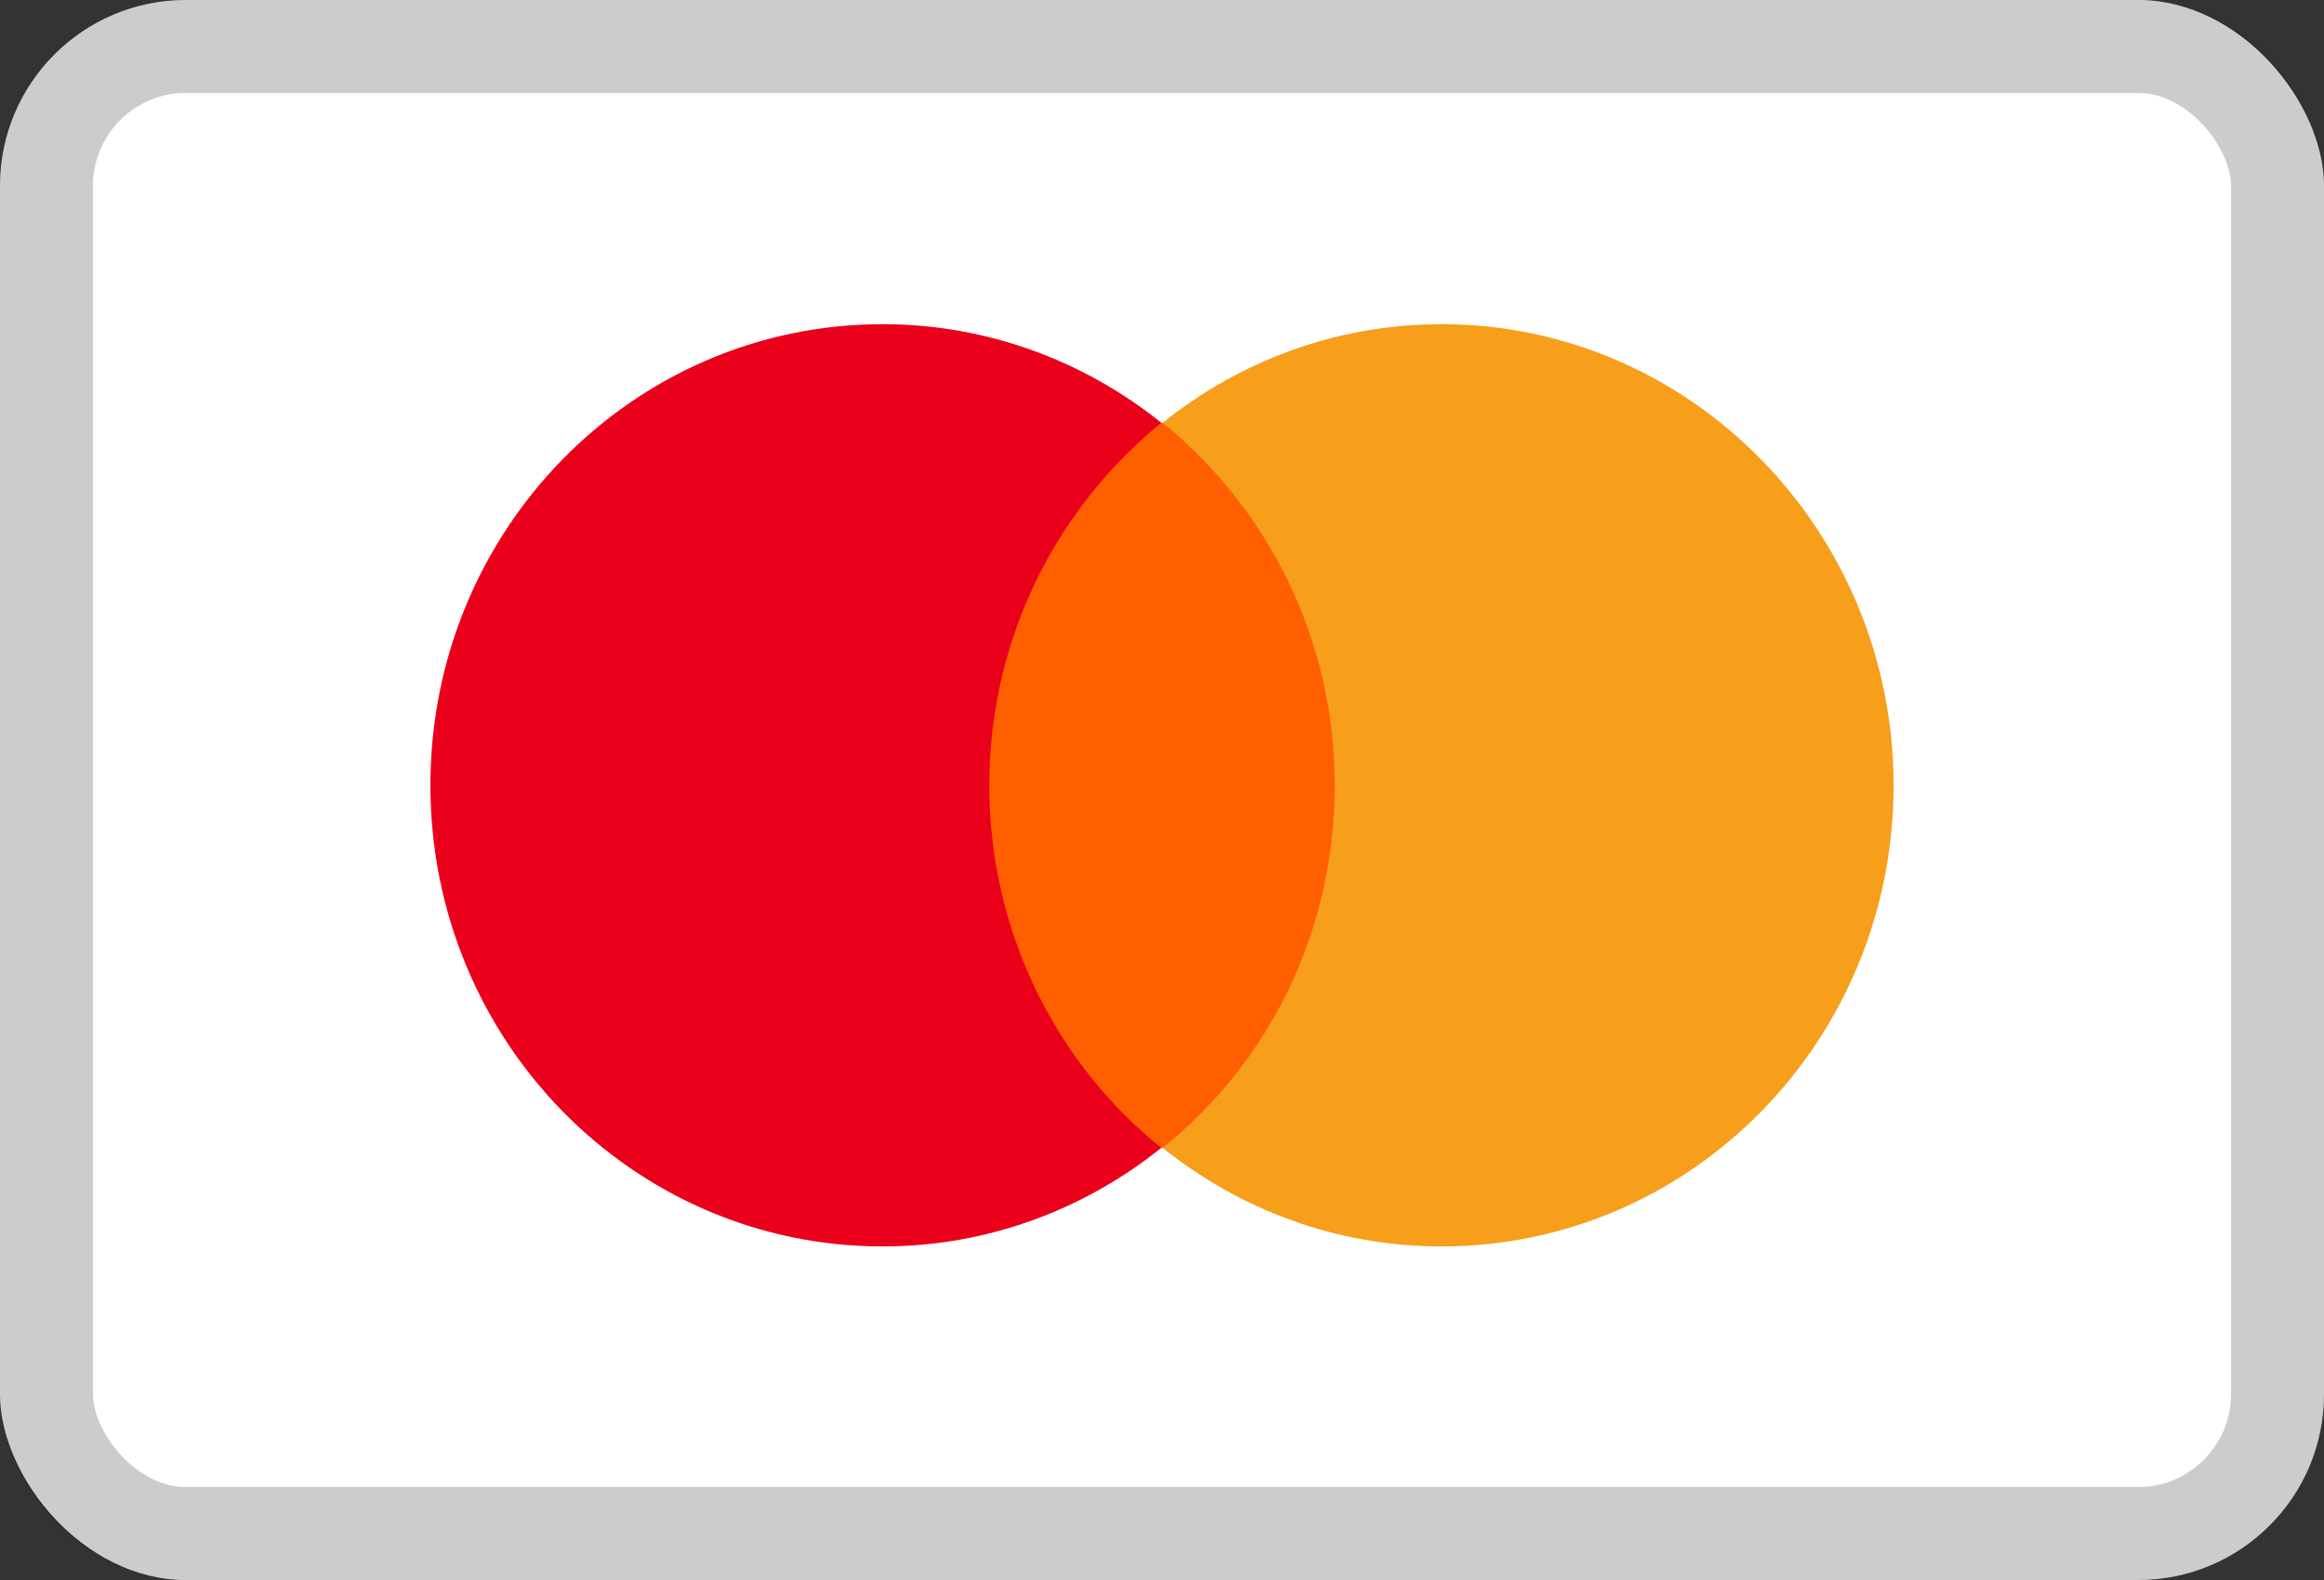<svg width="25" height="17" viewBox="0 0 25 17" fill="none" xmlns="http://www.w3.org/2000/svg">
<rect x="0" y="0" width="25" height="17" fill="#333333" stroke="none"/>
<rect width="25" height="17" rx="2" fill="white"/>
<path d="M10.372 4.55H14.628V12.35H10.372V4.55Z" fill="#FF5F00"/>
<path d="M10.642 8.45C10.642 6.865 11.372 5.459 12.493 4.549C11.669 3.888 10.629 3.488 9.494 3.488C6.805 3.488 4.63 5.707 4.63 8.45C4.63 11.192 6.805 13.411 9.494 13.411C10.629 13.411 11.669 13.011 12.493 12.35C11.372 11.454 10.642 10.034 10.642 8.45Z" fill="#EB001B"/>
<path d="M20.37 8.45C20.37 11.192 18.195 13.411 15.506 13.411C14.371 13.411 13.331 13.011 12.507 12.35C13.642 11.44 14.358 10.034 14.358 8.45C14.358 6.865 13.628 5.459 12.507 4.549C13.331 3.888 14.371 3.488 15.506 3.488C18.195 3.488 20.37 5.721 20.37 8.45Z" fill="#F79E1B"/>
<rect x="0.5" y="0.5" width="24" height="16" rx="1.5" stroke="black" stroke-opacity="0.2"/>
</svg>

